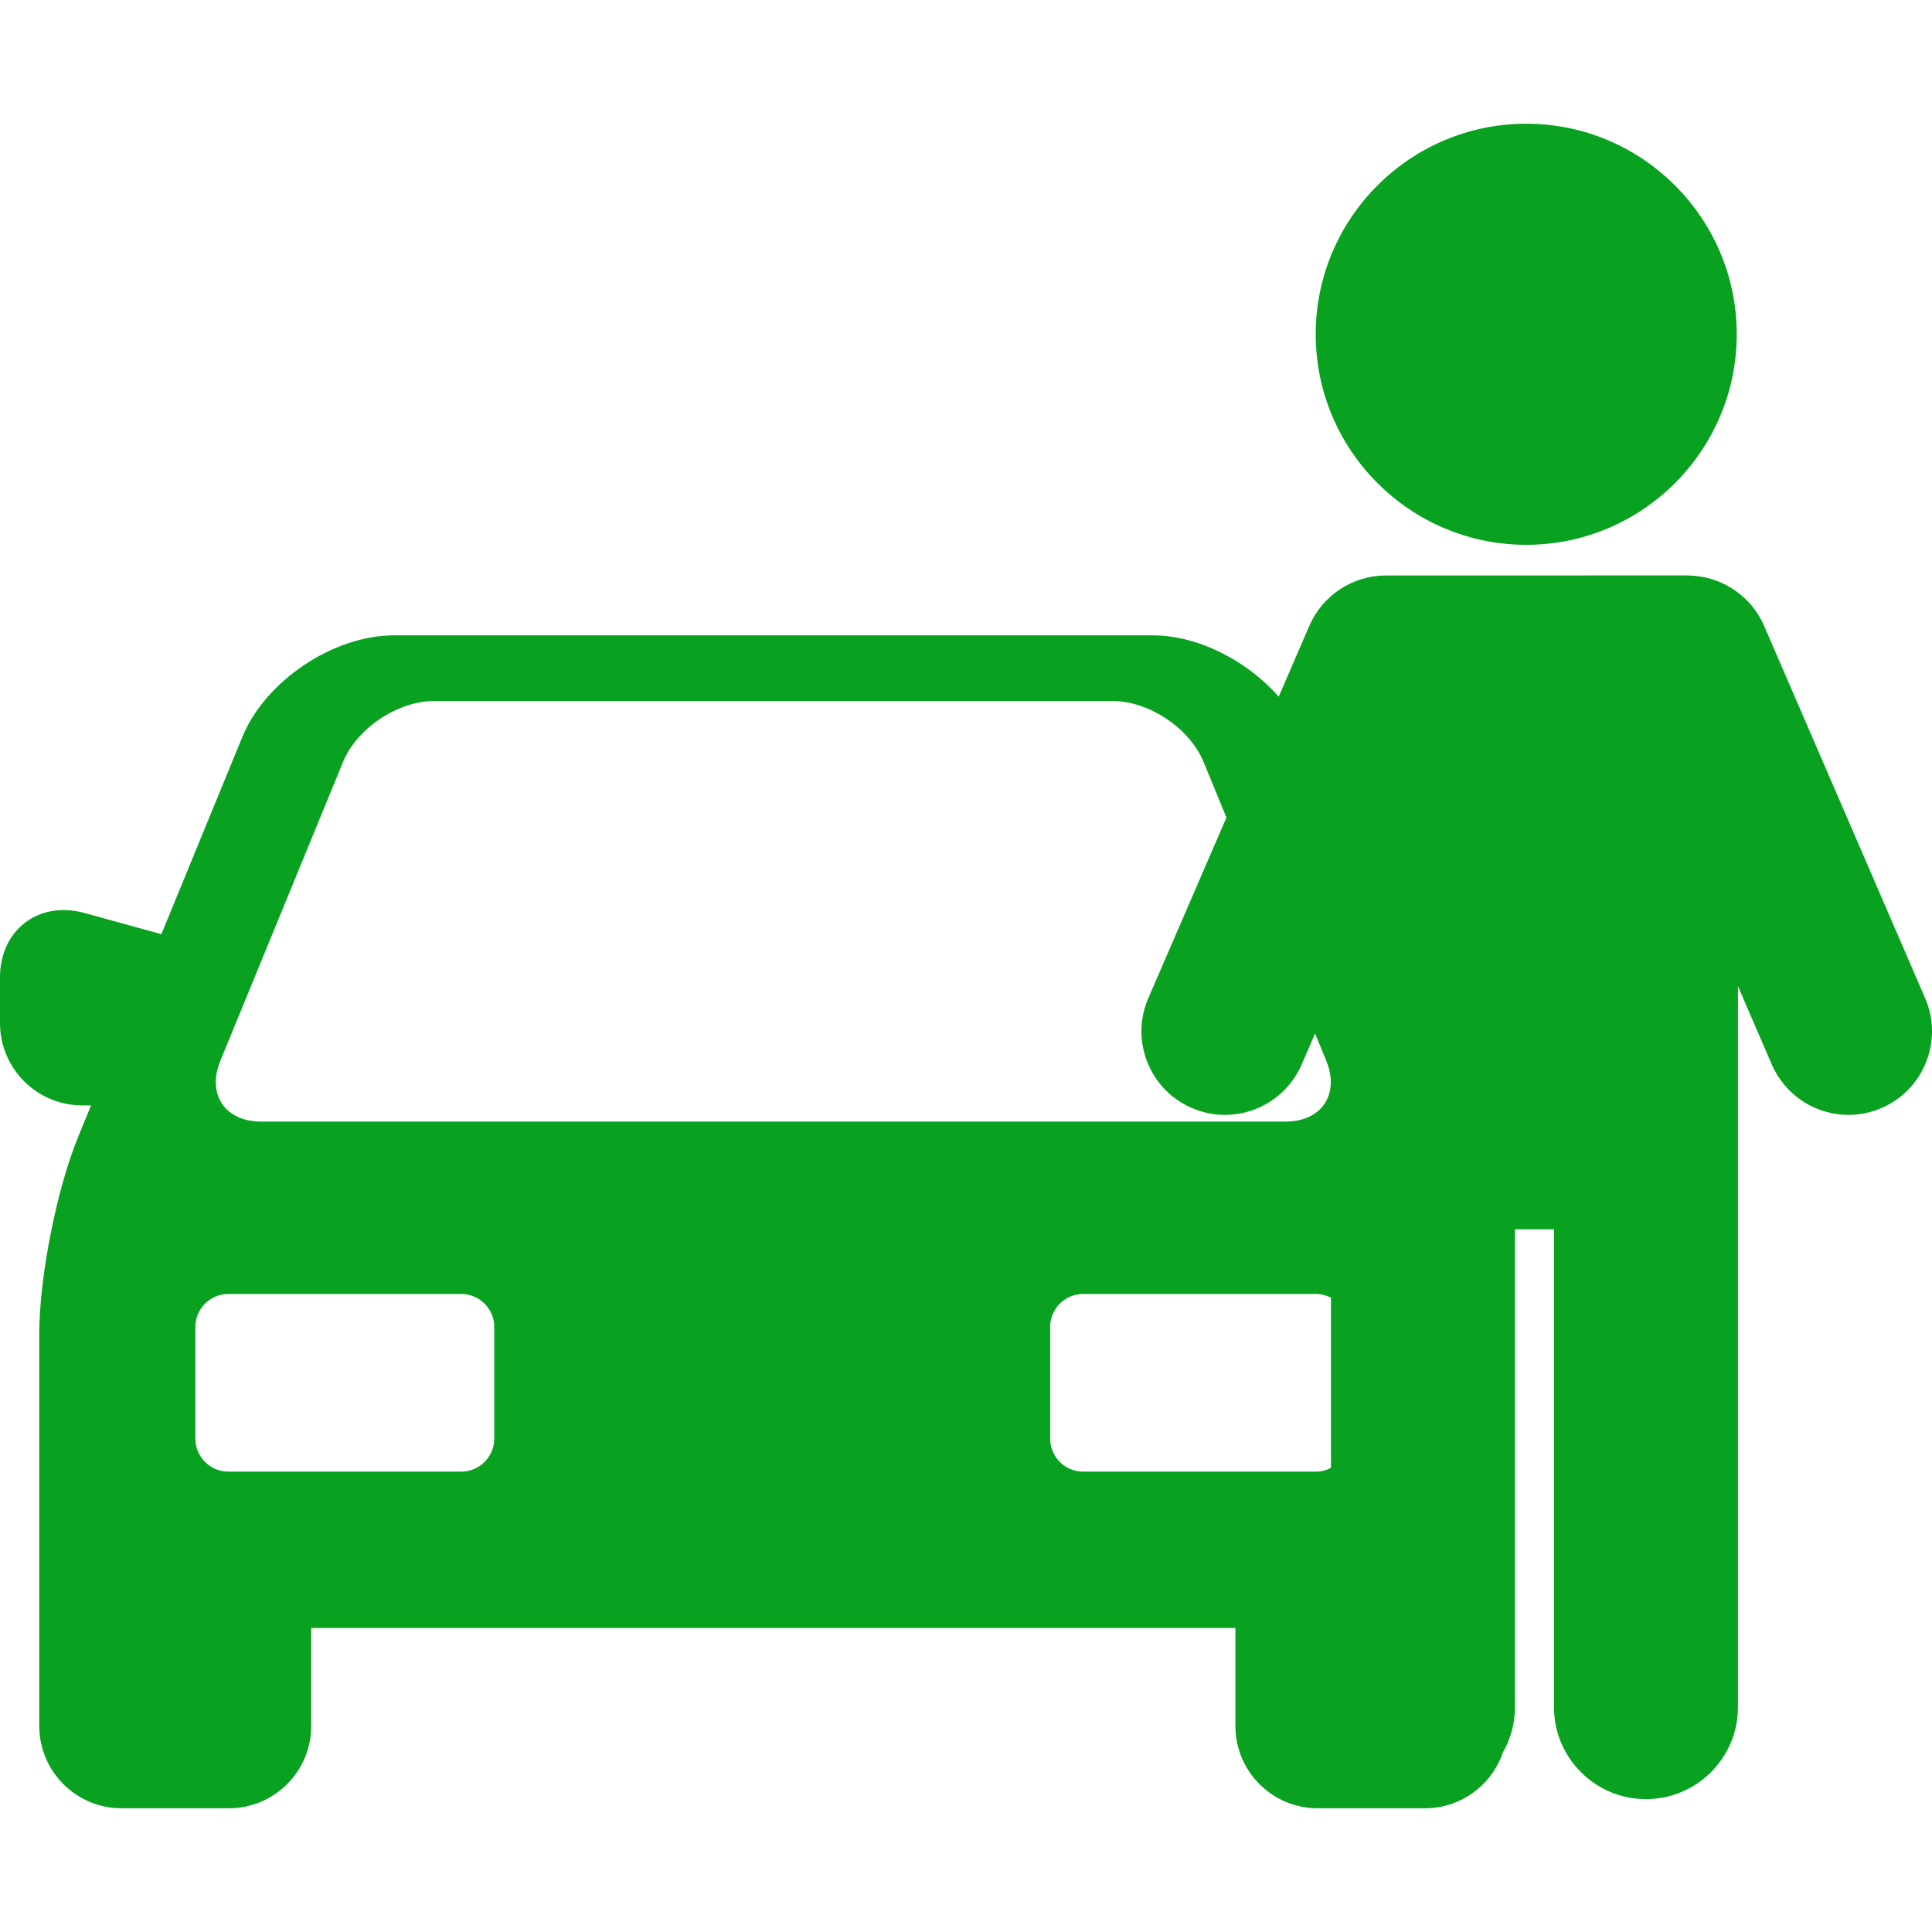 <?xml version="1.0"?>
<svg xmlns="http://www.w3.org/2000/svg" xmlns:xlink="http://www.w3.org/1999/xlink" xmlns:svgjs="http://svgjs.com/svgjs" version="1.1" width="70" height="70" x="0" y="0" viewBox="0 0 244.292 244.292" style="enable-background:new 0 0 512 512" xml:space="preserve" class=""><g>
<g xmlns="http://www.w3.org/2000/svg">
	<path d="M243.425,126.214l-20.36-47.08c-1.619-3.746-5.309-6.242-9.396-6.36l-0.148-0.013l-38.046,0.007l-0.216-0.002   c-4.22,0-8.027,2.499-9.699,6.368l-3.873,8.956c-4.003-4.555-10.219-7.752-15.917-7.752H49.792c-7.65,0-16.238,5.758-19.144,12.835   l-10.242,24.949l-9.751-2.687c-0.873-0.241-1.748-0.363-2.6-0.363c-4.667,0-8.054,3.566-8.054,8.479v5.821   c0,5.734,4.666,10.4,10.4,10.4h1.117l-1.656,4.033c-2.699,6.575-4.895,17.707-4.895,24.816v49.626c0,5.734,4.666,10.4,10.4,10.4   H28.95c5.735,0,10.4-4.666,10.4-10.4v-12.394H156.21v12.394c0,5.734,4.665,10.4,10.4,10.4h13.582c4.554,0,8.424-2.946,9.829-7.029   c0.973-1.699,1.538-3.662,1.538-5.757v-60.429h4.934v60.429c0,6.414,5.218,11.632,11.632,11.632   c6.414,0,11.632-5.218,11.632-11.632v-91.158l4.278,9.894c1.673,3.872,5.48,6.373,9.699,6.373c1.444,0,2.854-0.292,4.188-0.87   C243.268,137.79,245.736,131.56,243.425,126.214z M27.864,134.124l15.513-37.787c1.738-4.232,6.904-7.696,11.48-7.696h85.848   c4.576,0,9.742,3.464,11.48,7.696l2.891,7.041l-9.875,22.836c-1.12,2.59-1.165,5.46-0.125,8.083   c1.039,2.623,3.037,4.685,5.626,5.804c1.335,0.578,2.745,0.87,4.189,0.87c4.218,0,8.025-2.501,9.698-6.373l1.695-3.919l1.414,3.445   c1.738,4.233-0.584,7.697-5.161,7.697H33.024C28.448,141.821,26.126,138.358,27.864,134.124z M62.493,181.918   c0,2.288-1.872,4.16-4.16,4.16H28.864c-2.288,0-4.16-1.872-4.16-4.16v-14.142c0-2.288,1.872-4.16,4.16-4.16h29.469   c2.288,0,4.16,1.872,4.16,4.16V181.918z M166.416,186.078h-29.468c-2.288,0-4.16-1.872-4.16-4.16v-14.142   c0-2.288,1.872-4.16,4.16-4.16h29.468c0.678,0,1.311,0.18,1.878,0.472v21.519C167.727,185.898,167.094,186.078,166.416,186.078z" fill="#08a120" data-original="#000000" style=""/>
	<path d="M192.987,68.889c14.676,0,26.616-11.943,26.616-26.623c0-14.679-11.94-26.621-26.616-26.621   c-14.679,0-26.622,11.942-26.622,26.621C166.365,56.945,178.308,68.889,192.987,68.889z" fill="#08a120" data-original="#000000" style=""/>
</g>
<g xmlns="http://www.w3.org/2000/svg">
</g>
<g xmlns="http://www.w3.org/2000/svg">
</g>
<g xmlns="http://www.w3.org/2000/svg">
</g>
<g xmlns="http://www.w3.org/2000/svg">
</g>
<g xmlns="http://www.w3.org/2000/svg">
</g>
<g xmlns="http://www.w3.org/2000/svg">
</g>
<g xmlns="http://www.w3.org/2000/svg">
</g>
<g xmlns="http://www.w3.org/2000/svg">
</g>
<g xmlns="http://www.w3.org/2000/svg">
</g>
<g xmlns="http://www.w3.org/2000/svg">
</g>
<g xmlns="http://www.w3.org/2000/svg">
</g>
<g xmlns="http://www.w3.org/2000/svg">
</g>
<g xmlns="http://www.w3.org/2000/svg">
</g>
<g xmlns="http://www.w3.org/2000/svg">
</g>
<g xmlns="http://www.w3.org/2000/svg">
</g>
</g></svg>
